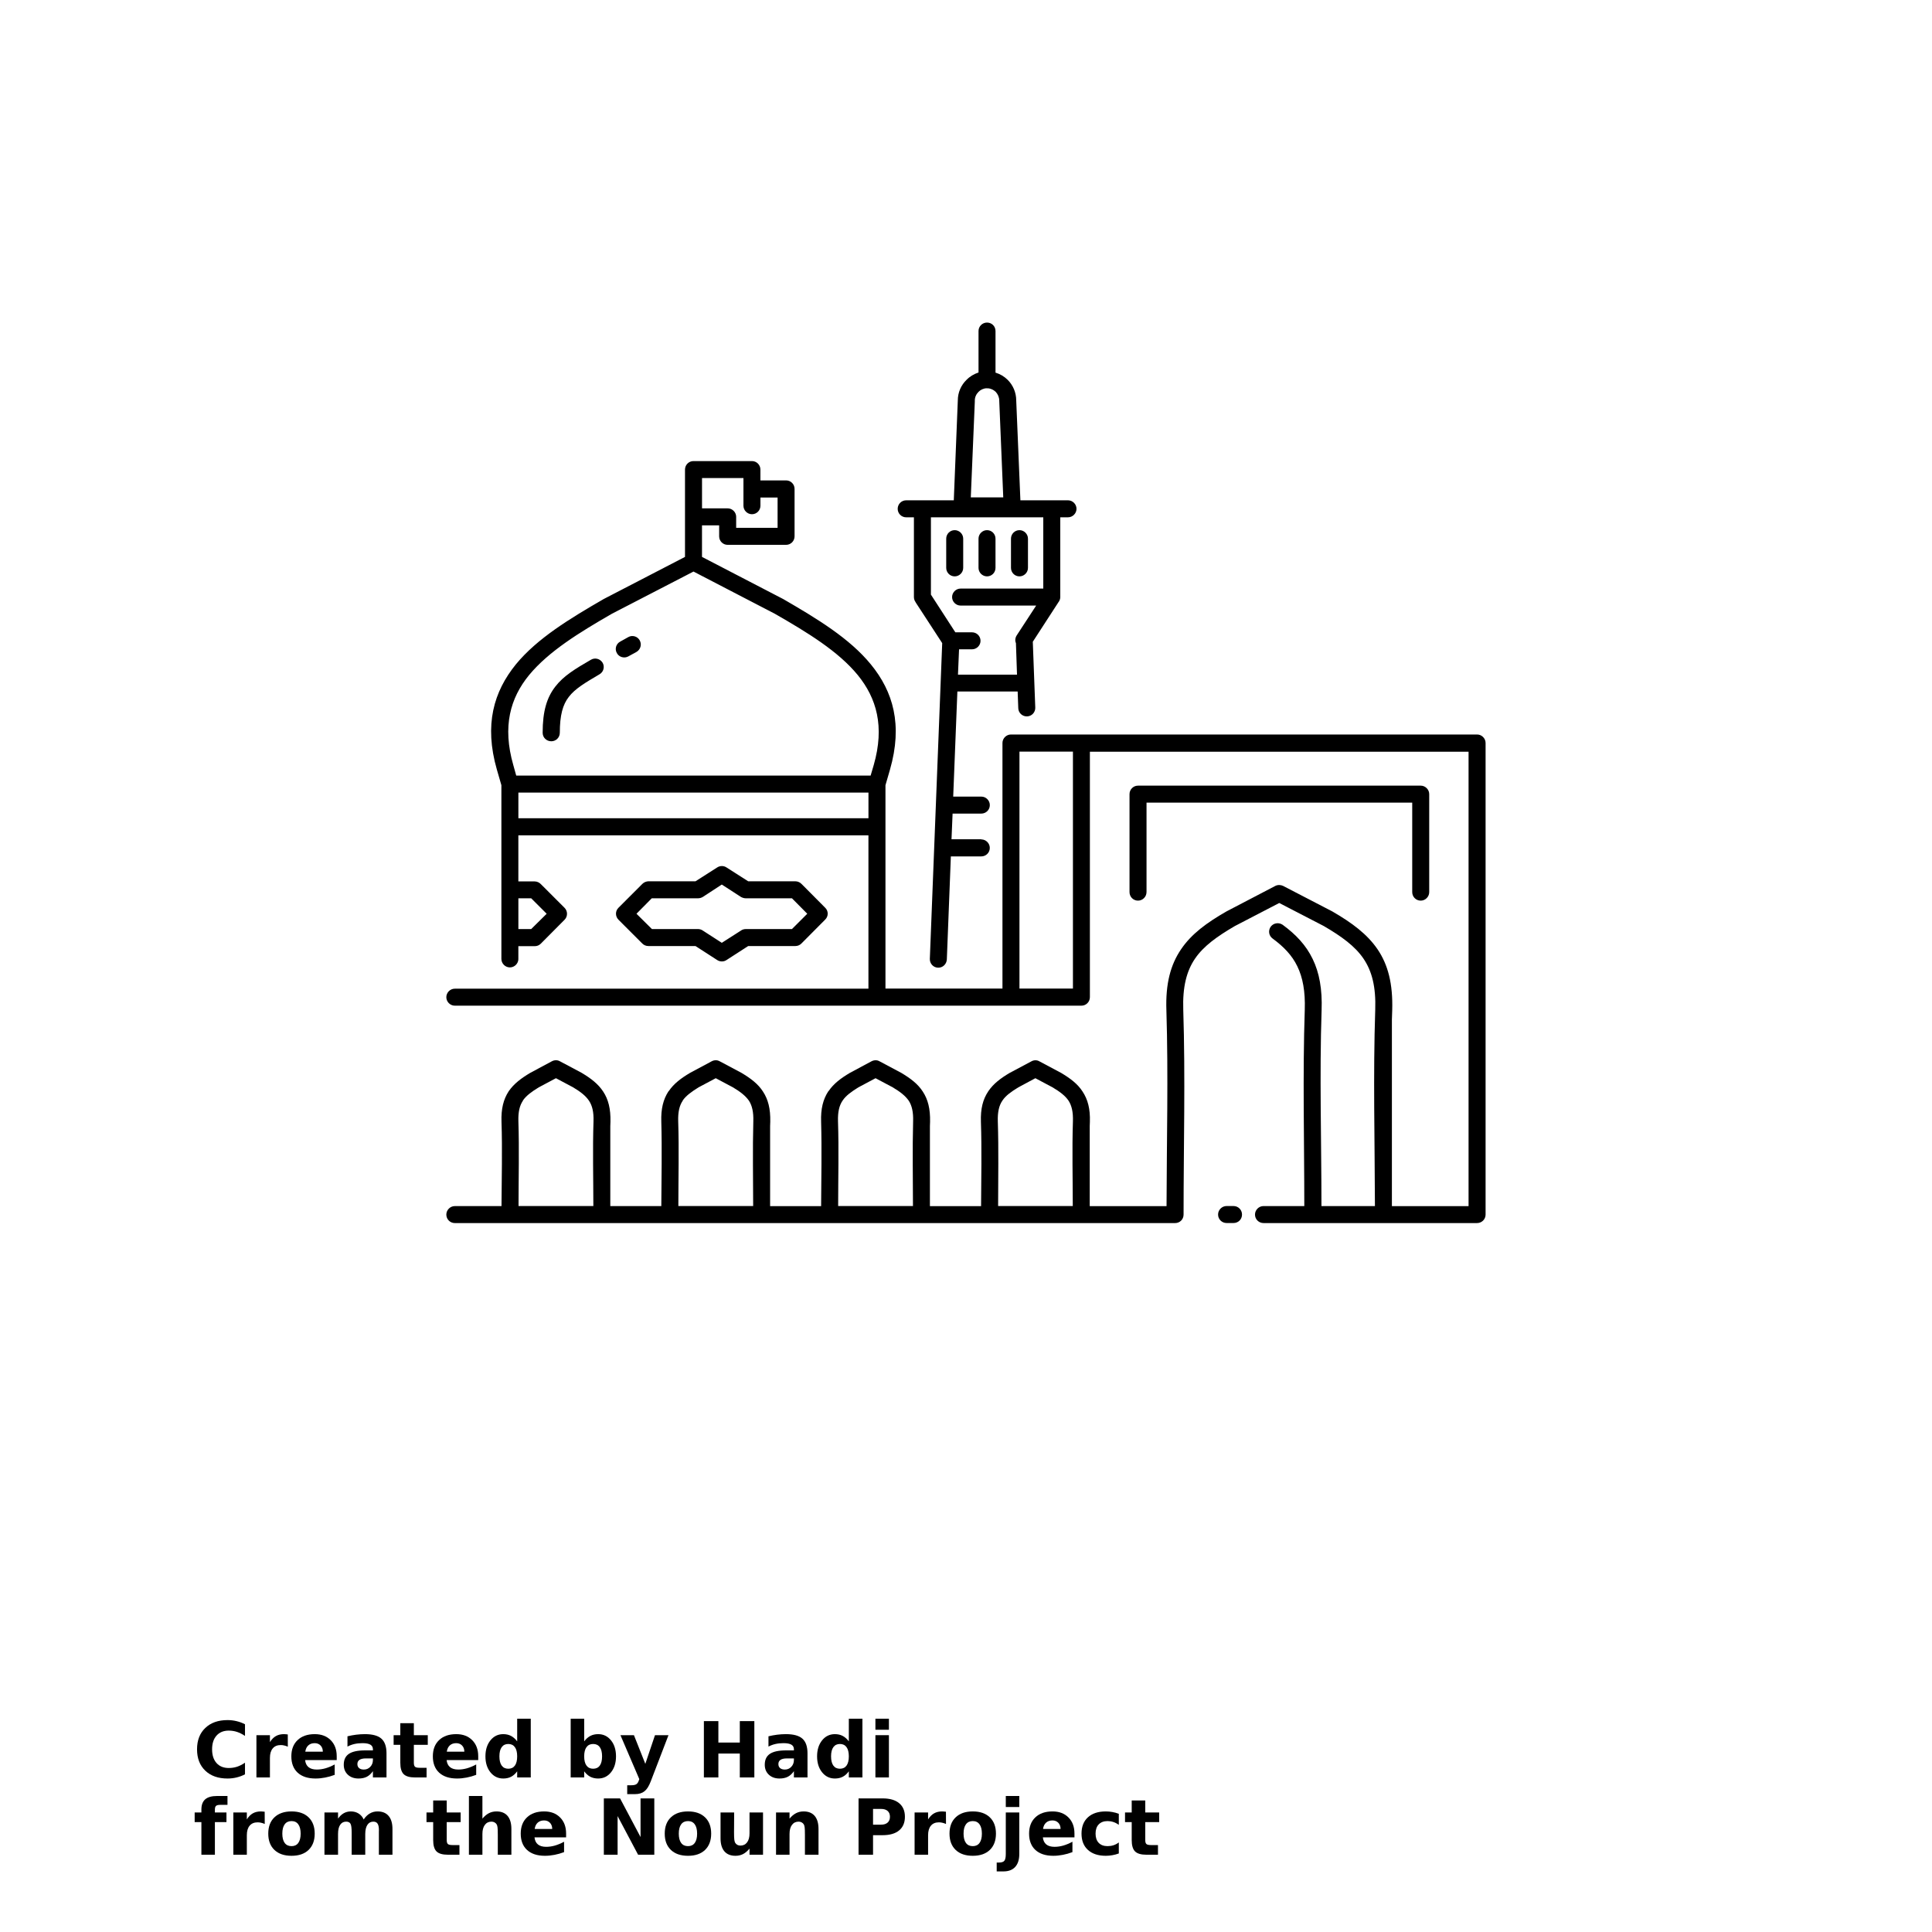 <?xml version="1.0" encoding="UTF-8"?>
<svg width="700pt" height="700pt" version="1.1" viewBox="0 0 700 700" xmlns="http://www.w3.org/2000/svg" xmlns:xlink="http://www.w3.org/1999/xlink">
 <defs>
  <symbol id="t" overflow="visible">
   <path d="m18.766-1.125c-0.969 0.5-1.98 0.875-3.031 1.125-1.043 0.258-2.137 0.391-3.281 0.391-3.398 0-6.09-0.945-8.078-2.844-1.992-1.906-2.984-4.484-2.984-7.734 0-3.258 0.992-5.836 2.984-7.734 1.988-1.906 4.68-2.859 8.078-2.859 1.145 0 2.238 0.133 3.281 0.391 1.051 0.25 2.062 0.625 3.031 1.125v4.219c-0.98-0.656-1.945-1.141-2.891-1.453-0.949-0.312-1.949-0.469-3-0.469-1.875 0-3.352 0.605-4.422 1.812-1.074 1.199-1.609 2.856-1.609 4.969 0 2.106 0.535 3.762 1.609 4.969 1.07 1.199 2.547 1.797 4.422 1.797 1.051 0 2.051-0.148 3-0.453 0.945-0.312 1.91-0.801 2.891-1.469z"/>
  </symbol>
  <symbol id="c" overflow="visible">
   <path d="m13.734-11.141c-0.438-0.195-0.871-0.344-1.297-0.438-0.418-0.102-0.84-0.156-1.266-0.156-1.262 0-2.231 0.406-2.906 1.219-0.68 0.805-1.016 1.953-1.016 3.453v7.062h-4.891v-15.312h4.891v2.516c0.625-1 1.344-1.727 2.156-2.188 0.82-0.469 1.801-0.703 2.938-0.703 0.164 0 0.344 0.012 0.531 0.031 0.195 0.012 0.477 0.039 0.844 0.078z"/>
  </symbol>
  <symbol id="a" overflow="visible">
   <path d="m17.641-7.703v1.406h-11.453c0.125 1.148 0.539 2.008 1.25 2.578 0.707 0.574 1.703 0.859 2.984 0.859 1.031 0 2.082-0.148 3.156-0.453 1.082-0.312 2.191-0.773 3.328-1.391v3.766c-1.156 0.438-2.312 0.766-3.469 0.984-1.156 0.227-2.312 0.344-3.469 0.344-2.773 0-4.93-0.703-6.469-2.109-1.531-1.406-2.297-3.379-2.297-5.922 0-2.5 0.754-4.461 2.266-5.891 1.508-1.438 3.582-2.156 6.219-2.156 2.406 0 4.332 0.73 5.781 2.188 1.445 1.449 2.172 3.383 2.172 5.797zm-5.031-1.625c0-0.926-0.273-1.672-0.812-2.234-0.543-0.57-1.25-0.859-2.125-0.859-0.949 0-1.719 0.266-2.312 0.797s-0.965 1.297-1.109 2.297z"/>
  </symbol>
  <symbol id="f" overflow="visible">
   <path d="m9.219-6.891c-1.023 0-1.793 0.172-2.312 0.516-0.512 0.344-0.766 0.855-0.766 1.531 0 0.625 0.207 1.117 0.625 1.469 0.414 0.344 0.988 0.516 1.719 0.516 0.926 0 1.703-0.328 2.328-0.984 0.633-0.664 0.953-1.492 0.953-2.484v-0.562zm7.469-1.844v8.734h-4.922v-2.266c-0.656 0.93-1.398 1.605-2.219 2.031-0.824 0.414-1.824 0.625-3 0.625-1.586 0-2.871-0.457-3.859-1.375-0.992-0.926-1.484-2.129-1.484-3.609 0-1.789 0.613-3.102 1.844-3.938 1.238-0.844 3.18-1.266 5.828-1.266h2.891v-0.391c0-0.77-0.309-1.332-0.922-1.688-0.617-0.363-1.57-0.547-2.859-0.547-1.055 0-2.031 0.105-2.938 0.312-0.898 0.211-1.73 0.523-2.5 0.938v-3.734c1.039-0.25 2.086-0.441 3.141-0.578 1.062-0.133 2.125-0.203 3.188-0.203 2.758 0 4.75 0.547 5.969 1.641 1.227 1.086 1.844 2.856 1.844 5.312z"/>
  </symbol>
  <symbol id="b" overflow="visible">
   <path d="m7.703-19.656v4.344h5.047v3.5h-5.047v6.5c0 0.711 0.141 1.188 0.422 1.438s0.836 0.375 1.672 0.375h2.516v3.5h-4.188c-1.938 0-3.312-0.398-4.125-1.203-0.805-0.812-1.203-2.18-1.203-4.109v-6.5h-2.422v-3.5h2.422v-4.344z"/>
  </symbol>
  <symbol id="e" overflow="visible">
   <path d="m12.766-13.078v-8.203h4.922v21.281h-4.922v-2.219c-0.668 0.906-1.406 1.57-2.219 1.984s-1.758 0.625-2.828 0.625c-1.887 0-3.434-0.75-4.641-2.25-1.211-1.5-1.812-3.426-1.812-5.781 0-2.363 0.602-4.297 1.812-5.797 1.207-1.5 2.754-2.25 4.641-2.25 1.062 0 2 0.215 2.812 0.641 0.82 0.43 1.566 1.086 2.234 1.969zm-3.219 9.922c1.039 0 1.836-0.379 2.391-1.141 0.551-0.77 0.828-1.883 0.828-3.344 0-1.457-0.277-2.566-0.828-3.328-0.555-0.77-1.352-1.156-2.391-1.156-1.043 0-1.84 0.387-2.391 1.156-0.555 0.762-0.828 1.871-0.828 3.328 0 1.461 0.273 2.574 0.828 3.344 0.551 0.762 1.348 1.141 2.391 1.141z"/>
  </symbol>
  <symbol id="i" overflow="visible">
   <path d="m10.5-3.156c1.051 0 1.852-0.379 2.406-1.141 0.551-0.77 0.828-1.883 0.828-3.344 0-1.457-0.277-2.566-0.828-3.328-0.555-0.77-1.355-1.156-2.406-1.156-1.055 0-1.859 0.387-2.422 1.156-0.555 0.773-0.828 1.883-0.828 3.328 0 1.449 0.273 2.559 0.828 3.328 0.562 0.773 1.367 1.156 2.422 1.156zm-3.25-9.922c0.676-0.883 1.422-1.539 2.234-1.969 0.82-0.426 1.766-0.641 2.828-0.641 1.895 0 3.445 0.75 4.656 2.25 1.207 1.5 1.812 3.434 1.812 5.797 0 2.356-0.605 4.281-1.812 5.781-1.211 1.5-2.762 2.25-4.656 2.25-1.062 0-2.008-0.211-2.828-0.625-0.812-0.426-1.559-1.086-2.234-1.984v2.219h-4.891v-21.281h4.891z"/>
  </symbol>
  <symbol id="h" overflow="visible">
   <path d="m0.344-15.312h4.891l4.125 10.391 3.5-10.391h4.891l-6.438 16.766c-0.648 1.695-1.402 2.883-2.266 3.562-0.867 0.688-2 1.031-3.406 1.031h-2.844v-3.219h1.531c0.832 0 1.438-0.137 1.812-0.406 0.383-0.262 0.68-0.73 0.891-1.406l0.141-0.422z"/>
  </symbol>
  <symbol id="g" overflow="visible">
   <path d="m2.578-20.406h5.25v7.766h7.766v-7.766h5.266v20.406h-5.266v-8.656h-7.766v8.656h-5.25z"/>
  </symbol>
  <symbol id="s" overflow="visible">
   <path d="m2.359-15.312h4.891v15.312h-4.891zm0-5.969h4.891v4h-4.891z"/>
  </symbol>
  <symbol id="r" overflow="visible">
   <path d="m12.422-21.281v3.219h-2.703c-0.688 0-1.172 0.125-1.453 0.375-0.273 0.25-0.406 0.688-0.406 1.312v1.062h4.188v3.5h-4.188v11.812h-4.891v-11.812h-2.438v-3.5h2.438v-1.062c0-1.664 0.461-2.898 1.391-3.703 0.926-0.801 2.367-1.203 4.328-1.203z"/>
  </symbol>
  <symbol id="d" overflow="visible">
   <path d="m9.641-12.188c-1.086 0-1.914 0.391-2.484 1.172-0.574 0.781-0.859 1.906-0.859 3.375s0.285 2.594 0.859 3.375c0.57 0.773 1.398 1.156 2.484 1.156 1.062 0 1.875-0.383 2.438-1.156 0.57-0.781 0.859-1.906 0.859-3.375s-0.289-2.594-0.859-3.375c-0.562-0.781-1.375-1.172-2.438-1.172zm0-3.5c2.633 0 4.691 0.715 6.172 2.141 1.477 1.418 2.219 3.387 2.219 5.906 0 2.512-0.742 4.481-2.219 5.906-1.48 1.418-3.539 2.125-6.172 2.125-2.648 0-4.715-0.707-6.203-2.125-1.492-1.426-2.234-3.394-2.234-5.906 0-2.519 0.742-4.488 2.234-5.906 1.488-1.426 3.555-2.141 6.203-2.141z"/>
  </symbol>
  <symbol id="q" overflow="visible">
   <path d="m16.547-12.766c0.613-0.945 1.348-1.672 2.203-2.172 0.852-0.5 1.789-0.75 2.812-0.75 1.758 0 3.098 0.547 4.016 1.641 0.926 1.086 1.391 2.656 1.391 4.719v9.328h-4.922v-7.984-0.359c0.008-0.133 0.016-0.32 0.016-0.562 0-1.082-0.164-1.863-0.484-2.344-0.312-0.488-0.824-0.734-1.531-0.734-0.93 0-1.648 0.387-2.156 1.156-0.512 0.762-0.773 1.867-0.781 3.312v7.516h-4.922v-7.984c0-1.695-0.148-2.785-0.438-3.266-0.293-0.488-0.812-0.734-1.562-0.734-0.938 0-1.664 0.387-2.172 1.156-0.512 0.762-0.766 1.859-0.766 3.297v7.531h-4.922v-15.312h4.922v2.234c0.602-0.863 1.289-1.516 2.062-1.953 0.781-0.438 1.641-0.656 2.578-0.656 1.062 0 2 0.258 2.812 0.766 0.812 0.512 1.426 1.23 1.844 2.156z"/>
  </symbol>
  <symbol id="p" overflow="visible">
   <path d="m17.75-9.328v9.328h-4.922v-7.109c0-1.344-0.031-2.266-0.094-2.766s-0.168-0.867-0.312-1.109c-0.188-0.312-0.449-0.555-0.781-0.734-0.324-0.176-0.695-0.266-1.109-0.266-1.023 0-1.824 0.398-2.406 1.188-0.586 0.781-0.875 1.871-0.875 3.266v7.531h-4.891v-21.281h4.891v8.203c0.738-0.883 1.52-1.539 2.344-1.969 0.832-0.426 1.75-0.641 2.75-0.641 1.77 0 3.113 0.547 4.031 1.641 0.914 1.086 1.375 2.656 1.375 4.719z"/>
  </symbol>
  <symbol id="o" overflow="visible">
   <path d="m2.578-20.406h5.875l7.422 14v-14h4.984v20.406h-5.875l-7.422-14v14h-4.984z"/>
  </symbol>
  <symbol id="n" overflow="visible">
   <path d="m2.188-5.969v-9.344h4.922v1.531c0 0.836-0.008 1.875-0.016 3.125-0.012 1.25-0.016 2.086-0.016 2.5 0 1.242 0.031 2.133 0.094 2.672 0.07 0.543 0.18 0.934 0.328 1.172 0.207 0.324 0.473 0.574 0.797 0.75 0.32 0.168 0.691 0.25 1.109 0.25 1.02 0 1.82-0.391 2.406-1.172 0.582-0.781 0.875-1.867 0.875-3.266v-7.562h4.891v15.312h-4.891v-2.219c-0.742 0.898-1.523 1.559-2.344 1.984-0.824 0.414-1.734 0.625-2.734 0.625-1.762 0-3.106-0.539-4.031-1.625-0.93-1.082-1.391-2.66-1.391-4.734z"/>
  </symbol>
  <symbol id="m" overflow="visible">
   <path d="m17.75-9.328v9.328h-4.922v-7.141c0-1.32-0.031-2.234-0.094-2.734s-0.168-0.867-0.312-1.109c-0.188-0.312-0.449-0.555-0.781-0.734-0.324-0.176-0.695-0.266-1.109-0.266-1.023 0-1.824 0.398-2.406 1.188-0.586 0.781-0.875 1.871-0.875 3.266v7.531h-4.891v-15.312h4.891v2.234c0.738-0.883 1.52-1.539 2.344-1.969 0.832-0.426 1.75-0.641 2.75-0.641 1.77 0 3.113 0.547 4.031 1.641 0.914 1.086 1.375 2.656 1.375 4.719z"/>
  </symbol>
  <symbol id="l" overflow="visible">
   <path d="m2.578-20.406h8.734c2.594 0 4.582 0.578 5.969 1.734 1.395 1.148 2.094 2.789 2.094 4.922 0 2.137-0.699 3.781-2.094 4.938-1.387 1.156-3.375 1.734-5.969 1.734h-3.484v7.078h-5.25zm5.25 3.812v5.703h2.922c1.02 0 1.805-0.25 2.359-0.75 0.562-0.5 0.844-1.203 0.844-2.109 0-0.914-0.281-1.617-0.844-2.109-0.555-0.488-1.34-0.734-2.359-0.734z"/>
  </symbol>
  <symbol id="k" overflow="visible">
   <path d="m2.359-15.312h4.891v15.031c0 2.051-0.496 3.617-1.484 4.703-0.98 1.082-2.406 1.625-4.281 1.625h-2.422v-3.219h0.859c0.926 0 1.562-0.211 1.906-0.625 0.352-0.418 0.531-1.246 0.531-2.484zm0-5.969h4.891v4h-4.891z"/>
  </symbol>
  <symbol id="j" overflow="visible">
   <path d="m14.719-14.828v3.984c-0.656-0.457-1.324-0.797-2-1.016-0.668-0.219-1.359-0.328-2.078-0.328-1.367 0-2.434 0.402-3.203 1.203-0.762 0.793-1.141 1.906-1.141 3.344 0 1.43 0.379 2.543 1.141 3.344 0.77 0.793 1.836 1.188 3.203 1.188 0.758 0 1.484-0.109 2.172-0.328 0.688-0.227 1.32-0.566 1.906-1.016v4c-0.762 0.281-1.539 0.488-2.328 0.625-0.781 0.145-1.574 0.219-2.375 0.219-2.762 0-4.922-0.707-6.484-2.125-1.555-1.414-2.328-3.383-2.328-5.906 0-2.531 0.773-4.504 2.328-5.922 1.562-1.414 3.723-2.125 6.484-2.125 0.801 0 1.594 0.074 2.375 0.219 0.781 0.137 1.555 0.352 2.328 0.641z"/>
  </symbol>
 </defs>
 <g>
  <path d="m187.82 347.43c0 1.68-1.398 3.078-3.078 3.078-1.68 0-3.078-1.398-3.078-3.078v-62.941l-1.625-5.602c-4.703-16.352-1.121-28.336 6.887-38.191 7.727-9.406 19.543-16.574 31.863-23.688l29.398-15.23v-31.641c0-1.68 1.344-3.078 3.078-3.078h21.168c1.734 0 3.078 1.398 3.078 3.078v3.922h9.297c1.734 0 3.078 1.398 3.078 3.078v17.191c0 1.68-1.344 3.078-3.078 3.078h-21.168c-1.734 0-3.078-1.398-3.078-3.078v-3.977h-6.215v11.426l29.457 15.289c12.266 7.113 24.023 14.223 31.754 23.688 8.008 9.801 11.594 21.785 6.887 38.137l-1.625 5.602v73.691h42.391v-88.984c0-1.68 1.398-3.078 3.078-3.078h168.89c1.68 0 3.078 1.398 3.078 3.078v170.86c0 1.734-1.398 3.078-3.078 3.078h-77.391c-1.68 0-3.078-1.344-3.078-3.078 0-1.68 1.398-3.078 3.078-3.078h14.785c0-23.52-0.617-47.656 0.168-71.121 0.223-6.664-0.727-11.703-2.688-15.734-1.902-3.977-4.93-7.113-8.961-10.078-1.398-1.008-1.68-2.91-0.672-4.312 1.008-1.344 2.91-1.625 4.312-0.672 4.816 3.527 8.457 7.391 10.863 12.375 2.406 4.93 3.527 10.922 3.246 18.594-0.785 23.352-0.055 47.543-0.055 70.953h19.375c-0.055-23.574-0.672-47.711 0.113-71.121 0.281-8.289-1.176-14-4.258-18.535-3.078-4.535-7.953-8.062-14.391-11.816l-16.129-8.344-16.07 8.344c-6.441 3.754-11.367 7.281-14.449 11.816-3.078 4.535-4.535 10.246-4.258 18.535 0.785 24.414 0.113 49.617 0.113 74.145v0.055c0 1.734-1.344 3.078-3.078 3.078h-260.96c-1.68 0-3.078-1.344-3.078-3.078 0-1.68 1.398-3.078 3.078-3.078h16.91c0.055-10.078 0.336-20.496 0-30.52-0.168-4.762 0.727-8.176 2.574-11.031l0.113-0.168c1.848-2.633 4.426-4.594 7.727-6.551l7.84-4.199c0.953-0.504 2.016-0.504 2.91 0l7.894 4.199c3.359 2.016 5.938 3.977 7.785 6.777 1.848 2.801 2.742 6.215 2.633 10.977l-0.055 1.512v29.008h18.48c0.055-10.078 0.281-20.496 0-30.52-0.168-4.762 0.727-8.176 2.574-11.031l0.168-0.168c1.793-2.633 4.367-4.594 7.672-6.551l7.84-4.199c0.953-0.504 2.016-0.504 2.91 0l7.894 4.199c3.359 2.016 5.992 3.977 7.785 6.777 1.848 2.801 2.742 6.215 2.633 10.977l-0.055 1.512v29.008h18.48c0.055-10.078 0.281-20.496 0-30.52-0.168-4.762 0.727-8.176 2.574-11.031l0.168-0.168c1.793-2.633 4.367-4.594 7.672-6.551l7.84-4.199c0.953-0.504 2.07-0.504 2.91 0l7.894 4.199c3.359 2.016 5.992 3.977 7.785 6.777 1.848 2.801 2.742 6.215 2.633 10.977l-0.055 1.512v29.008h18.535c0.055-10.078 0.281-20.496-0.055-30.52-0.168-4.762 0.727-8.176 2.633-11.031l0.113-0.168c1.793-2.633 4.367-4.594 7.672-6.551l7.894-4.199c0.895-0.504 2.016-0.504 2.856 0l7.894 4.199c3.359 2.016 5.992 3.977 7.785 6.777 1.848 2.801 2.801 6.215 2.633 10.977l-0.055 1.512v29.008h27.832c0.055-23.465 0.672-47.602-0.055-70.953-0.336-9.688 1.512-16.52 5.32-22.121 3.754-5.543 9.238-9.574 16.465-13.719l17.695-9.238c0.895-0.449 1.961-0.391 2.801 0l17.809 9.238c7.168 4.144 12.656 8.23 16.406 13.719 3.809 5.602 5.602 12.488 5.32 22.121l-0.113 3.359v67.594h27.777v-164.64h-137.2v88.93c0 1.68-1.344 3.078-3.078 3.078h-227.02c-1.68 0-3.078-1.398-3.078-3.078s1.398-3.078 3.078-3.078h149.86v-55.551h-126.84v16.688h5.938c0.895 0 1.734 0.449 2.297 1.062l8.512 8.512c1.176 1.176 1.176 3.137 0 4.312l-8.625 8.68c-0.617 0.617-1.398 0.895-2.184 0.895h-5.938v4.648zm181.55 10.754h19.375v-85.848h-19.375zm46.031-34.945c0 1.68-1.398 3.078-3.078 3.078-1.734 0-3.078-1.398-3.078-3.078v-35.504c0-1.68 1.344-3.078 3.078-3.078h102.43c1.68 0 3.078 1.398 3.078 3.078v35.504c0 1.68-1.398 3.078-3.078 3.078-1.734 0-3.078-1.398-3.078-3.078v-32.426h-96.266v32.426zm31.527 113.73c1.734 0 3.078 1.398 3.078 3.078 0 1.734-1.344 3.078-3.078 3.078h-2.519c-1.68 0-3.078-1.344-3.078-3.078 0-1.68 1.398-3.078 3.078-3.078zm-259.11-111.5v11.145h4.648l5.602-5.543-5.602-5.602zm47.098-6.16h17.078l7.894-5.039c1.062-0.672 2.352-0.617 3.305 0l7.894 5.039h17.078c0.953 0 1.793 0.449 2.352 1.062l8.457 8.512c1.23 1.176 1.23 3.137 0 4.312l-8.625 8.68c-0.617 0.617-1.398 0.895-2.184 0.895h-17.078l-7.894 5.098c-1.008 0.672-2.352 0.617-3.305 0l-7.894-5.098h-17.078c-0.84 0-1.625-0.336-2.184-0.895l-8.625-8.625c-1.23-1.23-1.23-3.191 0-4.367l8.625-8.625c0.617-0.617 1.398-0.895 2.184-0.953zm17.977 6.16h-16.742l-5.543 5.602 5.602 5.543h16.688c0.559 0 1.176 0.168 1.68 0.504l6.945 4.481 6.832-4.367c0.504-0.391 1.176-0.617 1.848-0.617h16.742l5.543-5.543-5.543-5.602h-16.742c-0.559 0-1.121-0.168-1.68-0.449l-7-4.535-6.777 4.426c-0.504 0.336-1.176 0.559-1.848 0.559zm122.53-106.06h-27.383c-1.68 0-3.078-1.398-3.078-3.078 0-1.68 1.398-3.078 3.078-3.078h29.961v-25.816h-40.711v28l8.848 13.664h6.047c1.68 0 3.078 1.344 3.078 3.078 0 1.68-1.398 3.078-3.078 3.078h-4.703l-0.391 9.184h21.391l-0.391-11.426c-0.391-0.895-0.281-1.902 0.281-2.801l7.055-10.809zm-60.762 77.055v-9.297h-126.84v9.297zm0.785-15.457 1.121-3.809c4.031-14.055 1.008-24.246-5.769-32.594-7.055-8.625-18.258-15.457-30.07-22.23l-29.457-15.289-29.566 15.289c-11.762 6.777-22.902 13.609-30.016 22.23-6.777 8.289-9.742 18.535-5.711 32.594l1.062 3.809zm40.098 23.129c1.68 0 3.078 1.398 3.078 3.078 0 1.734-1.398 3.078-3.078 3.078h-11.031l-1.457 37.352c-0.113 1.734-1.512 3.023-3.191 2.969-1.734-0.055-3.023-1.512-2.969-3.191l4.481-114.41-9.633-14.785v-0.055c-0.391-0.504-0.617-1.176-0.617-1.848v-28.895h-2.801c-1.734 0-3.078-1.398-3.078-3.078 0-1.68 1.344-3.078 3.078-3.078h17.25l1.457-36.176c0-2.91 1.176-5.543 3.137-7.449 1.176-1.23 2.688-2.129 4.367-2.688v-15.008c0-1.734 1.398-3.078 3.078-3.078 1.734 0 3.078 1.344 3.078 3.078v15.062c1.68 0.504 3.191 1.398 4.426 2.633 1.902 1.902 3.078 4.535 3.078 7.449l1.512 36.176h17.25c1.68 0 3.078 1.398 3.078 3.078 0 1.68-1.398 3.078-3.078 3.078h-2.801v29.168l-0.055 0.055v0.328h-0.055v0.219h-0.055v0.164h-0.055v0.109h-0.055v0.109h-0.055v0.109l-0.055 0.055v0.055h-0.055v0.109h-0.055v0.055l-0.055 0.055v0.055h-0.055v0.055h-0.055v0.055l-9.297 14.336 0.895 23.855c0.055 1.734-1.289 3.137-2.969 3.191-1.734 0.055-3.137-1.289-3.191-2.969l-0.223-6.047h-21.84l-1.512 38.078h10.191c1.68 0 3.078 1.398 3.078 3.078 0 1.734-1.398 3.078-3.078 3.078h-10.414l-0.391 9.297h10.809zm2.297-163.46-0.223 0.055-0.168-0.055c-1.176 0.055-2.184 0.559-2.91 1.289-0.84 0.84-1.344 1.961-1.344 3.137v0.391l-1.457 34.719h11.762l-1.457-35.113c0-1.176-0.504-2.297-1.289-3.137-0.785-0.727-1.793-1.23-2.91-1.289zm8.457 54.488c0-1.68 1.344-3.078 3.078-3.078 1.68 0 3.078 1.398 3.078 3.078v10.586c0 1.68-1.398 3.078-3.078 3.078-1.734 0-3.078-1.398-3.078-3.078zm-11.762 0c0-1.68 1.398-3.078 3.078-3.078 1.734 0 3.078 1.398 3.078 3.078v10.586c0 1.68-1.344 3.078-3.078 3.078-1.68 0-3.078-1.398-3.078-3.078zm-11.703 0c0-1.68 1.344-3.078 3.078-3.078 1.68 0 3.078 1.398 3.078 3.078v10.586c0 1.68-1.398 3.078-3.078 3.078-1.734 0-3.078-1.398-3.078-3.078zm-76.105-7.785v3.863h15.008v-10.977h-6.215v2.969c0 1.68-1.344 3.078-3.078 3.078-1.68 0-3.078-1.398-3.078-3.078v-10.023h-15.008v10.977h9.297c1.68 0 3.078 1.398 3.078 3.078v0.113zm-39.09 50.457c-1.457 0.785-3.359 0.281-4.144-1.23-0.84-1.457-0.281-3.359 1.23-4.144l2.91-1.625c1.457-0.84 3.359-0.281 4.144 1.176 0.84 1.512 0.281 3.359-1.176 4.199l-2.969 1.625zm-24.809 27.664c0 1.734-1.398 3.078-3.078 3.078-1.734 0-3.137-1.344-3.137-3.078 0-7.84 1.512-12.77 4.594-16.742 2.969-3.863 7.223-6.441 12.938-9.742 1.457-0.84 3.305-0.336 4.199 1.121 0.84 1.457 0.336 3.359-1.176 4.199-5.039 2.969-8.848 5.207-11.09 8.176-2.184 2.801-3.246 6.664-3.246 12.992zm4.816 128.46-6.215-3.305-6.215 3.305c-2.574 1.566-4.481 2.969-5.711 4.703l-0.055 0.168c-1.176 1.734-1.734 4.09-1.625 7.449 0.336 10.137 0.055 20.551 0.055 30.688h27.105c0-10.137-0.281-20.551 0.055-30.688 0.113-3.359-0.449-5.711-1.625-7.449-1.176-1.793-3.137-3.305-5.769-4.871zm57.902 0-6.215-3.305-6.215 3.305c-2.519 1.566-4.481 2.969-5.711 4.703l-0.055 0.168c-1.176 1.734-1.734 4.09-1.625 7.449 0.336 10.137 0.055 20.551 0.055 30.688h27.105c0-10.137-0.223-20.551 0.055-30.688 0.113-3.359-0.449-5.711-1.566-7.449-1.23-1.793-3.191-3.305-5.824-4.871zm57.902 0-6.215-3.305-6.215 3.305c-2.519 1.566-4.481 2.969-5.656 4.703l-0.113 0.168c-1.176 1.734-1.734 4.09-1.625 7.449 0.336 10.137 0.055 20.551 0.055 30.688h27.105c0-10.137-0.223-20.551 0.055-30.688 0.113-3.359-0.449-5.711-1.566-7.449-1.23-1.793-3.191-3.305-5.824-4.871zm57.902 0-6.215-3.305-6.16 3.305c-2.574 1.566-4.535 2.969-5.711 4.703l-0.113 0.168c-1.176 1.734-1.734 4.09-1.625 7.449 0.336 10.137 0.113 20.551 0.113 30.688h27.047c0-10.137-0.281-20.551 0.055-30.688 0.113-3.359-0.449-5.711-1.566-7.449-1.176-1.793-3.191-3.305-5.824-4.871zm-97.551-176.9c1.398 0.84 1.902 2.574 1.121 4.031z"/>
  <use x="70" y="644" xlink:href="#t"/>
  <use x="90.551" y="644" xlink:href="#c"/>
  <use x="104.359" y="644" xlink:href="#a"/>
  <use x="123.348" y="644" xlink:href="#f"/>
  <use x="142.242" y="644" xlink:href="#b"/>
  <use x="155.629" y="644" xlink:href="#a"/>
  <use x="174.617" y="644" xlink:href="#e"/>
  <use x="204.41" y="644" xlink:href="#i"/>
  <use x="224.453" y="644" xlink:href="#h"/>
  <use x="252.453" y="644" xlink:href="#g"/>
  <use x="275.883" y="644" xlink:href="#f"/>
  <use x="294.781" y="644" xlink:href="#e"/>
  <use x="314.82" y="644" xlink:href="#s"/>
  <use x="70" y="672" xlink:href="#r"/>
  <use x="82.184" y="672" xlink:href="#c"/>
  <use x="95.992" y="672" xlink:href="#d"/>
  <use x="115.227" y="672" xlink:href="#q"/>
  <use x="154.152" y="672" xlink:href="#b"/>
  <use x="167.535" y="672" xlink:href="#p"/>
  <use x="187.469" y="672" xlink:href="#a"/>
  <use x="216.207" y="672" xlink:href="#o"/>
  <use x="239.641" y="672" xlink:href="#d"/>
  <use x="258.879" y="672" xlink:href="#n"/>
  <use x="278.812" y="672" xlink:href="#m"/>
  <use x="308.492" y="672" xlink:href="#l"/>
  <use x="329.016" y="672" xlink:href="#c"/>
  <use x="342.82" y="672" xlink:href="#d"/>
  <use x="362.059" y="672" xlink:href="#k"/>
  <use x="371.656" y="672" xlink:href="#a"/>
  <use x="390.648" y="672" xlink:href="#j"/>
  <use x="407.242" y="672" xlink:href="#b"/>
 </g>
</svg>
